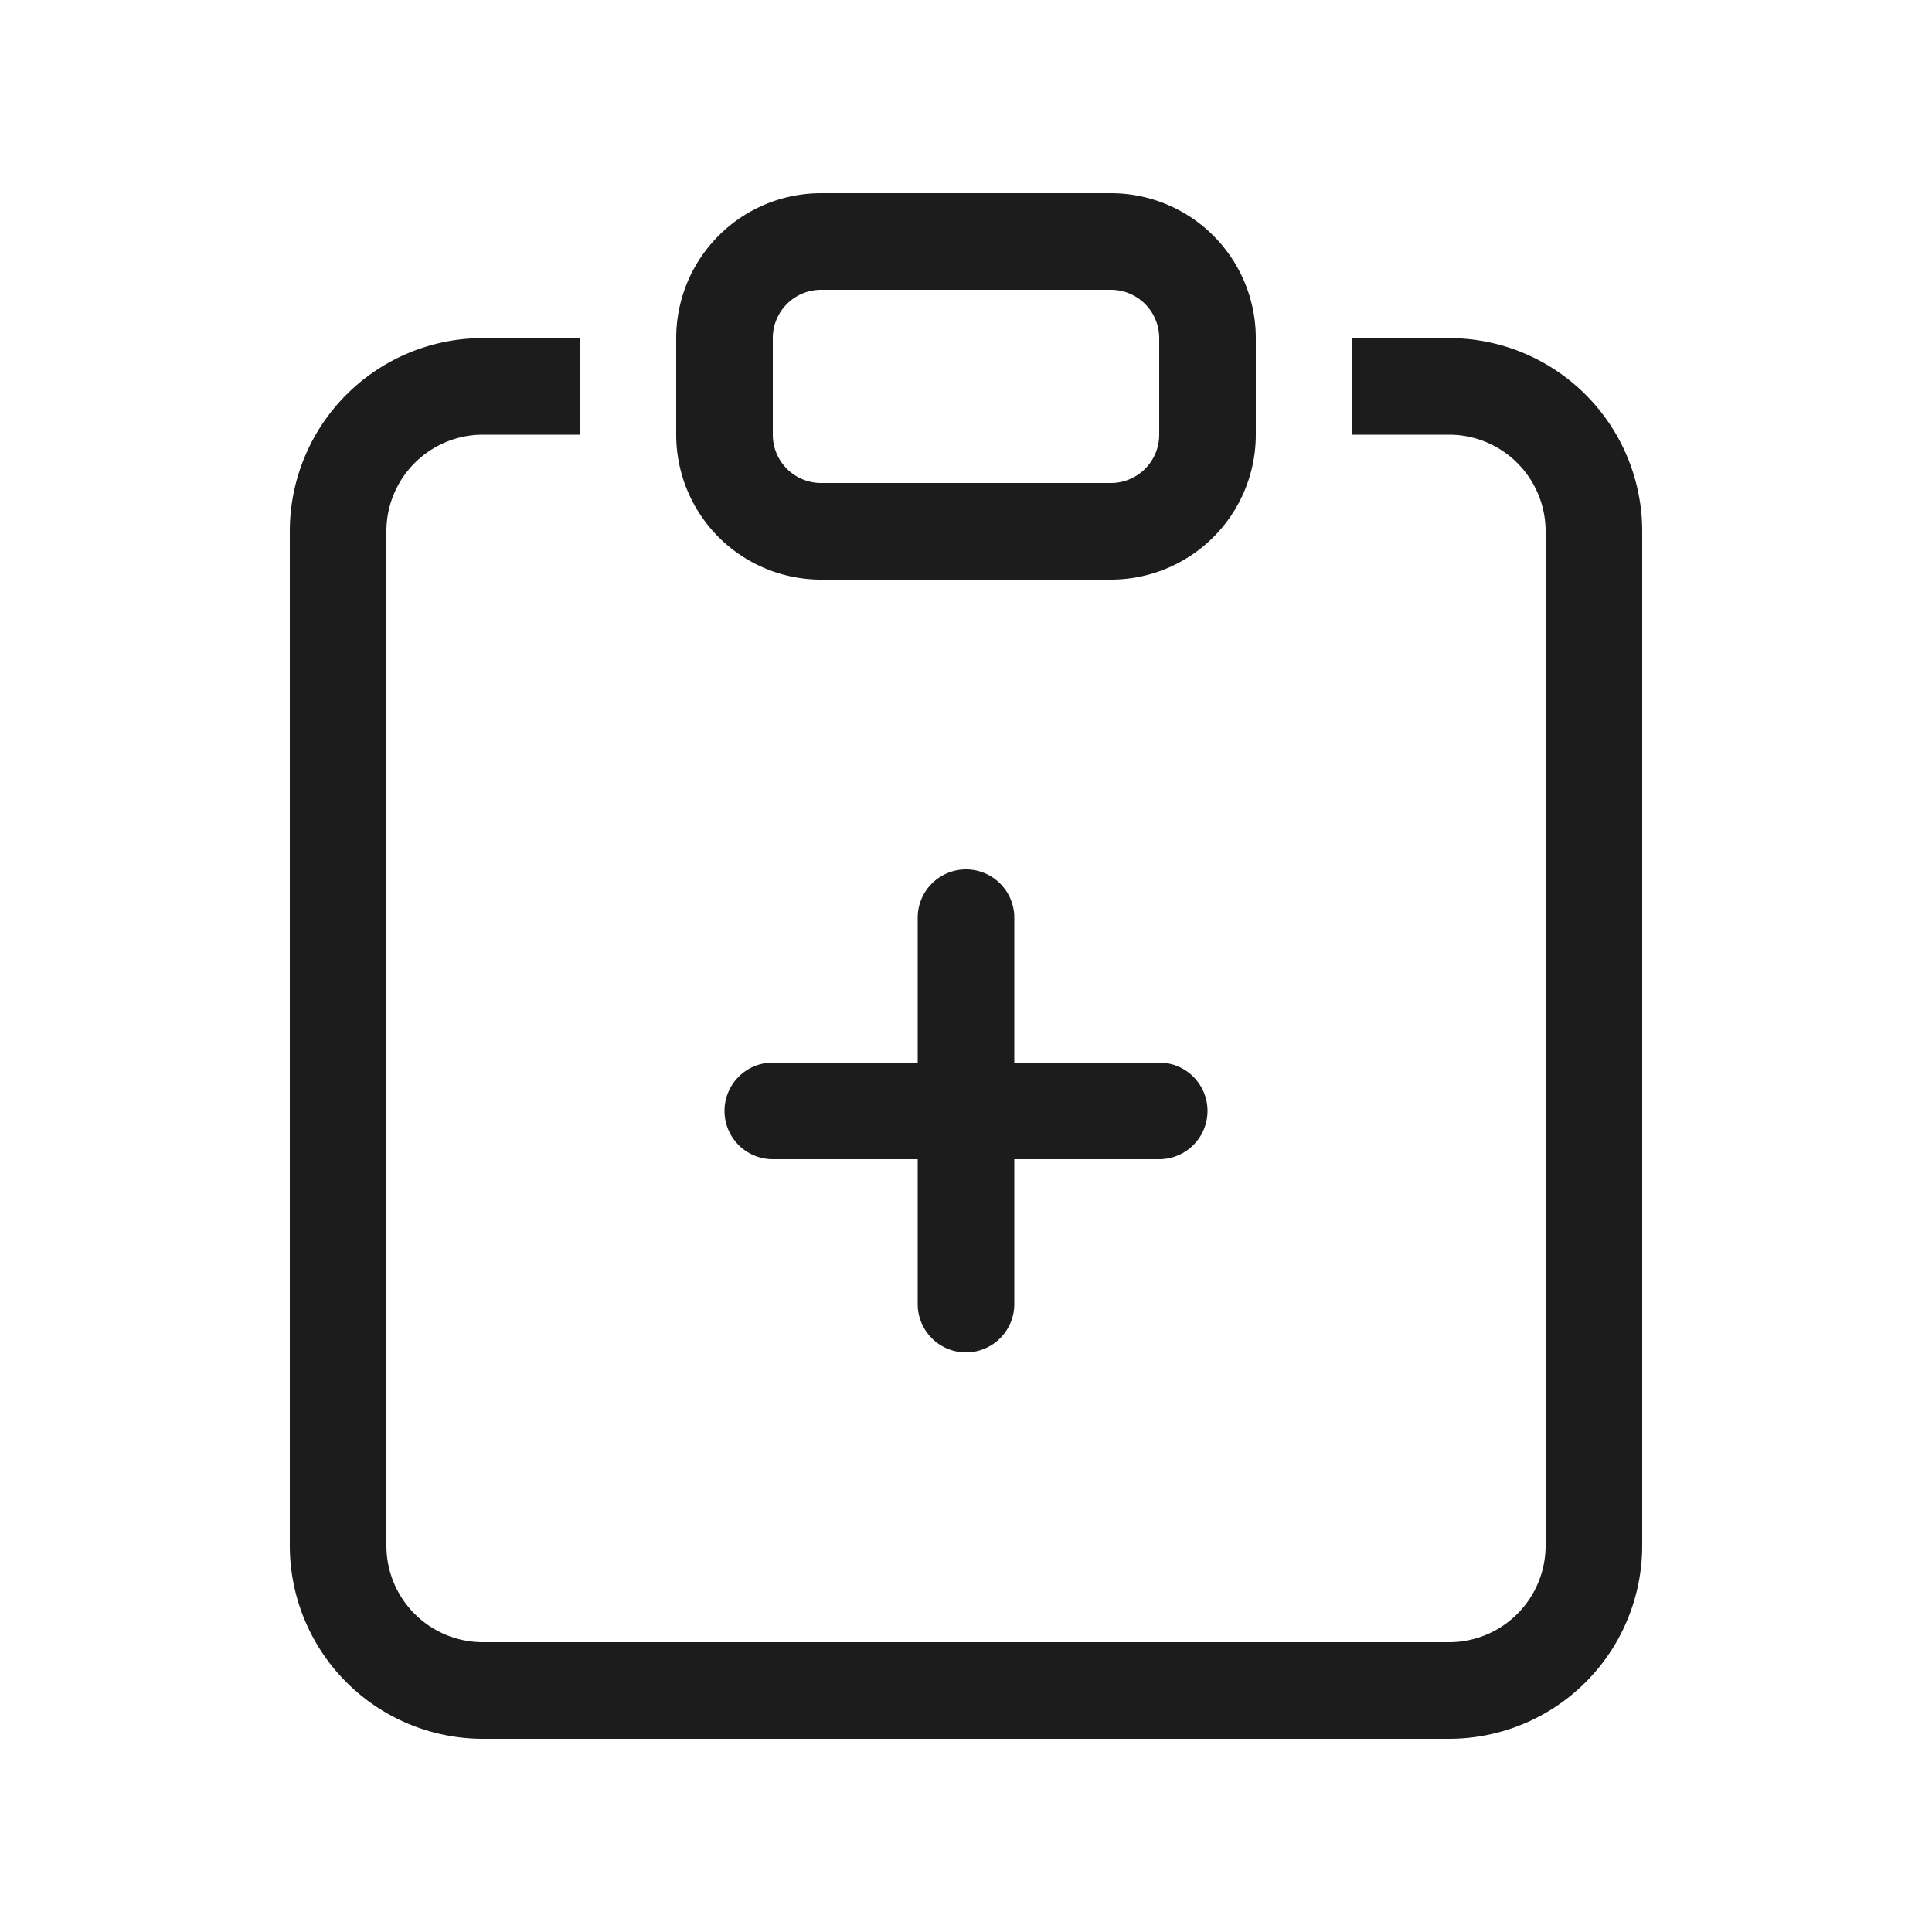 <svg xmlns="http://www.w3.org/2000/svg" width="20" height="20" viewBox="0 0 20 20">
  <g id="그룹_2307" data-name="그룹 2307" transform="translate(-4161 50)">
    <g id="clipboard-plus" transform="translate(4161.75 -48)">
      <path id="패스_585" data-name="패스 585" d="M5.25,3.375h-1a2,2,0,0,0-2,2v10.5a2,2,0,0,0,2,2h10a2,2,0,0,0,2-2V5.375a2,2,0,0,0-2-2h-1v1h1a1,1,0,0,1,1,1v10.5a1,1,0,0,1-1,1h-10a1,1,0,0,1-1-1V5.375a1,1,0,0,1,1-1h1Z" transform="translate(0 -1.875)" fill="#1c1c1c" fill-rule="evenodd"/>
      <path id="패스_586" data-name="패스 586" d="M15.75,1h-3a.5.5,0,0,0-.5.5v1a.5.5,0,0,0,.5.5h3a.5.5,0,0,0,.5-.5v-1A.5.5,0,0,0,15.75,1Zm-3-1a1.5,1.5,0,0,0-1.5,1.5v1A1.5,1.5,0,0,0,12.75,4h3a1.5,1.5,0,0,0,1.5-1.5v-1A1.5,1.5,0,0,0,15.75,0Zm1.5,7a.5.5,0,0,1,.5.5V9h1.5a.5.5,0,0,1,0,1h-1.5v1.5a.5.5,0,1,1-1,0V10h-1.5a.5.5,0,0,1,0-1h1.5V7.5A.5.5,0,0,1,14.25,7Z" transform="translate(-5)" fill="#1c1c1c" fill-rule="evenodd"/>
    </g>
    <rect id="사각형_1019" data-name="사각형 1019" width="20" height="20" transform="translate(4161 -50)" fill="none" opacity="0.5"/>
  </g>
</svg>
